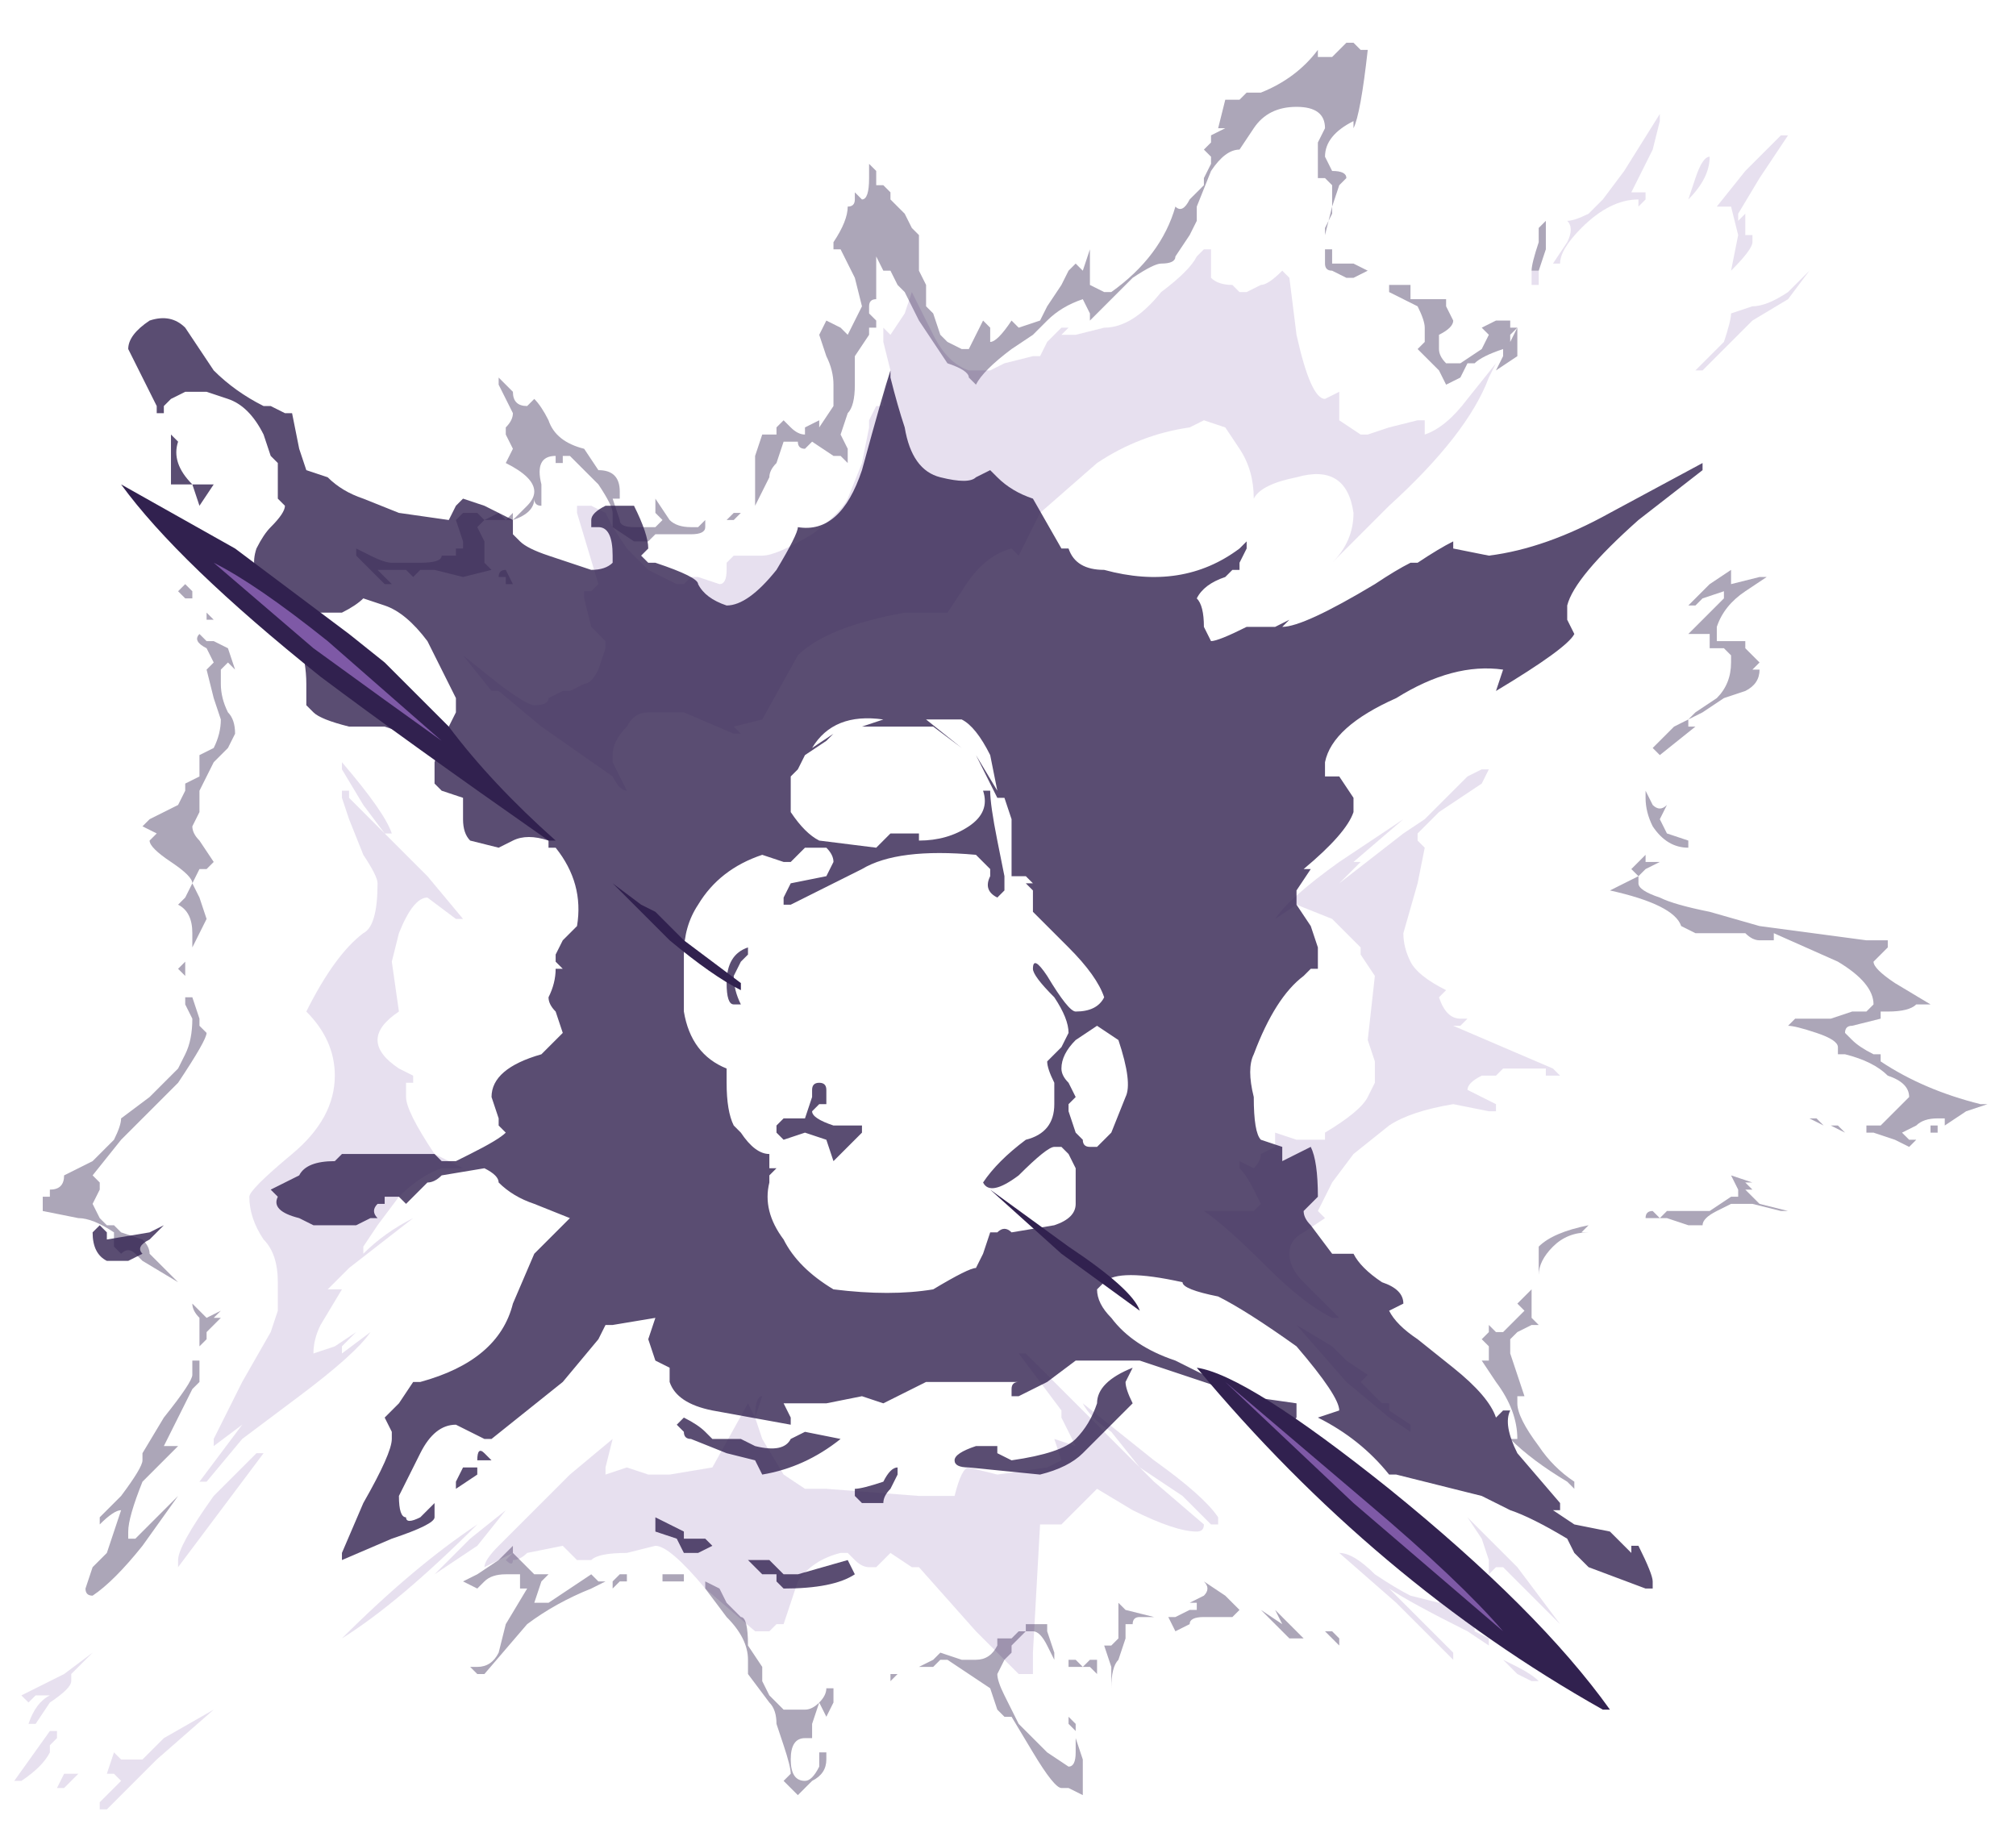 <?xml version="1.0" encoding="UTF-8" standalone="no"?>
<svg xmlns:ffdec="https://www.free-decompiler.com/flash" xmlns:xlink="http://www.w3.org/1999/xlink" ffdec:objectType="frame" height="90.65px" width="99.05px" xmlns="http://www.w3.org/2000/svg">
  <g transform="matrix(1.0, 0.0, 0.0, 1.0, 42.35, 53.55)">
    <use ffdec:characterId="174" height="12.4" transform="matrix(7.0, 0.0, 0.0, 7.0, -41.65, -51.45)" width="13.85" xlink:href="#shape0"/>
  </g>
  <defs>
    <g id="shape0" transform="matrix(1.0, 0.0, 0.0, 1.0, 5.95, 7.35)">
      <path d="M5.6 -6.8 L5.55 -6.6 5.4 -6.3 5.5 -6.3 5.5 -6.25 5.45 -6.2 5.45 -6.25 Q5.25 -6.25 5.05 -6.05 4.9 -5.9 4.9 -5.8 L4.85 -5.8 4.95 -5.95 Q5.0 -6.05 4.95 -6.1 5.0 -6.1 5.1 -6.15 L5.2 -6.25 5.35 -6.45 5.6 -6.85 5.6 -6.8 M4.75 -5.75 L4.75 -5.65 4.7 -5.65 4.7 -5.75 4.75 -5.75 M3.05 -5.3 Q3.15 -4.85 3.25 -4.85 L3.35 -4.9 3.35 -4.7 3.5 -4.6 3.55 -4.6 3.7 -4.65 3.9 -4.7 3.95 -4.7 3.95 -4.6 Q4.1 -4.65 4.25 -4.85 L4.45 -5.1 4.4 -5.0 Q4.25 -4.6 3.7 -4.1 L3.3 -3.7 Q3.45 -3.85 3.45 -4.05 3.4 -4.4 3.05 -4.3 2.8 -4.25 2.75 -4.15 2.75 -4.35 2.65 -4.5 L2.55 -4.65 2.4 -4.7 2.3 -4.65 Q1.95 -4.6 1.65 -4.4 L1.25 -4.05 1.1 -3.75 1.05 -3.8 Q0.85 -3.75 0.7 -3.5 L0.6 -3.35 0.3 -3.35 Q-0.25 -3.25 -0.45 -3.05 L-0.7 -2.6 -0.9 -2.55 -0.85 -2.5 -0.9 -2.5 -1.25 -2.65 -1.5 -2.65 Q-1.6 -2.65 -1.65 -2.55 -1.75 -2.45 -1.75 -2.35 L-1.75 -2.3 -1.65 -2.1 Q-1.7 -2.1 -1.75 -2.2 L-2.25 -2.55 -2.55 -2.8 -2.6 -2.8 -2.8 -3.05 -2.55 -2.85 Q-2.35 -2.7 -2.3 -2.7 -2.2 -2.7 -2.2 -2.75 L-2.1 -2.8 -2.05 -2.8 -1.95 -2.85 Q-1.9 -2.85 -1.85 -2.95 L-1.8 -3.1 -1.8 -3.15 -1.9 -3.25 -1.95 -3.45 -1.95 -3.5 -1.9 -3.5 -1.85 -3.55 -2.0 -4.05 -2.0 -4.1 -1.9 -4.1 -1.8 -4.05 -1.75 -3.95 -1.65 -3.8 -1.5 -3.65 -1.3 -3.55 -1.25 -3.55 -1.2 -3.6 -1.15 -3.6 -1.0 -3.55 Q-0.95 -3.55 -0.95 -3.65 L-0.95 -3.7 -0.9 -3.75 -0.7 -3.75 Q-0.6 -3.75 -0.35 -3.9 -0.15 -4.05 -0.1 -4.15 L0.0 -4.4 0.05 -4.65 0.05 -4.7 0.1 -4.8 0.15 -4.8 0.15 -4.85 0.2 -5.05 0.15 -5.25 0.15 -5.35 0.2 -5.3 0.3 -5.45 0.35 -5.6 0.5 -5.3 Q0.6 -5.1 0.75 -5.05 L0.9 -5.05 1.0 -5.1 1.2 -5.15 1.25 -5.15 1.3 -5.25 1.4 -5.35 1.45 -5.35 1.4 -5.3 1.5 -5.3 1.7 -5.35 Q1.9 -5.35 2.1 -5.6 2.3 -5.75 2.35 -5.85 L2.4 -5.9 2.45 -5.9 2.45 -5.8 Q2.45 -5.75 2.45 -5.7 2.5 -5.65 2.6 -5.65 L2.65 -5.6 2.7 -5.6 2.8 -5.65 Q2.85 -5.65 2.95 -5.75 L3.0 -5.7 3.05 -5.3 M4.4 -2.25 L4.35 -2.15 4.05 -1.95 3.9 -1.8 3.9 -1.75 3.95 -1.7 3.9 -1.45 3.8 -1.1 Q3.8 -1.0 3.85 -0.9 3.9 -0.8 4.1 -0.7 L4.05 -0.65 Q4.1 -0.5 4.2 -0.5 L4.25 -0.5 4.2 -0.45 4.15 -0.45 4.85 -0.15 4.9 -0.1 4.8 -0.1 4.8 -0.15 4.5 -0.15 4.45 -0.1 4.35 -0.1 Q4.25 -0.05 4.25 0.0 L4.45 0.1 4.45 0.15 4.4 0.15 4.15 0.1 Q3.85 0.15 3.7 0.25 L3.45 0.45 3.3 0.65 3.2 0.85 3.25 0.9 3.1 1.0 Q3.0 1.05 3.0 1.15 3.0 1.25 3.1 1.35 L3.35 1.6 3.3 1.6 Q3.1 1.5 2.85 1.25 2.55 0.95 2.4 0.85 L2.75 0.85 2.8 0.8 2.75 0.7 Q2.7 0.6 2.65 0.55 L2.65 0.5 2.75 0.55 Q2.8 0.5 2.8 0.45 L2.9 0.4 2.9 0.3 3.05 0.35 3.25 0.35 3.25 0.3 Q3.5 0.15 3.55 0.05 L3.6 -0.05 3.6 -0.2 3.55 -0.35 3.6 -0.8 3.5 -0.95 3.5 -1.0 3.3 -1.2 3.05 -1.3 2.9 -1.2 Q3.0 -1.35 3.35 -1.6 L3.8 -1.9 3.45 -1.6 3.5 -1.6 3.35 -1.45 3.8 -1.8 3.95 -1.9 4.25 -2.2 4.35 -2.25 4.4 -2.25 M5.95 -6.55 Q5.95 -6.4 5.8 -6.25 L5.85 -6.4 Q5.9 -6.55 5.95 -6.55 M6.5 -6.7 L6.3 -6.4 6.15 -6.15 6.15 -6.1 6.2 -6.15 6.2 -6.0 6.25 -6.0 6.25 -5.95 Q6.25 -5.9 6.1 -5.75 L6.1 -5.75 6.15 -6.0 6.1 -6.2 6.0 -6.2 6.2 -6.45 6.45 -6.7 6.5 -6.7 M6.25 -5.5 Q6.35 -5.5 6.5 -5.6 L6.65 -5.75 6.5 -5.55 6.25 -5.4 5.9 -5.05 5.85 -5.05 6.05 -5.25 Q6.1 -5.4 6.1 -5.45 L6.25 -5.5 M3.7 2.2 L3.7 2.25 3.85 2.35 3.85 2.4 3.7 2.3 3.4 2.05 3.05 1.65 3.3 1.8 3.4 1.9 3.55 2.0 3.5 2.05 3.65 2.2 3.7 2.2 M3.6 3.4 Q3.75 3.5 3.85 3.55 L4.05 3.6 4.05 3.55 4.2 3.6 4.3 3.75 4.3 3.8 4.4 3.85 4.4 3.9 4.25 3.8 Q3.85 3.6 3.7 3.5 L4.15 3.95 4.15 4.0 3.75 3.6 3.35 3.25 Q3.45 3.25 3.6 3.4 M4.35 3.15 L4.25 3.0 4.6 3.35 4.9 3.75 4.5 3.35 4.45 3.35 4.4 3.4 4.4 3.3 4.35 3.15 M1.4 2.6 L1.35 2.45 1.5 2.5 1.4 2.3 1.4 2.25 1.1 1.85 1.15 1.85 Q1.4 2.1 1.65 2.35 L2.05 2.75 2.4 3.05 Q2.4 3.1 2.35 3.1 2.2 3.1 1.9 2.95 L1.65 2.8 1.4 3.05 1.25 3.05 1.2 3.95 1.2 4.1 1.1 4.1 0.8 3.8 0.4 3.35 0.35 3.35 0.2 3.25 0.1 3.35 0.05 3.35 Q0.0 3.35 -0.05 3.3 L-0.1 3.25 -0.15 3.25 Q-0.35 3.3 -0.45 3.45 L-0.55 3.75 -0.6 3.75 -0.65 3.8 -0.75 3.8 -1.1 3.5 Q-1.35 3.2 -1.45 3.2 L-1.65 3.25 Q-1.85 3.25 -1.9 3.3 L-2.0 3.3 -2.1 3.2 -2.35 3.25 Q-2.4 3.3 -2.45 3.3 -2.45 3.35 -2.5 3.3 L-2.45 3.25 -2.65 3.35 Q-2.65 3.3 -2.55 3.2 L-2.05 2.7 -1.75 2.45 -1.8 2.65 -1.8 2.7 -1.65 2.65 -1.5 2.7 -1.35 2.7 -1.05 2.65 -0.8 2.2 -0.75 2.3 Q-0.75 2.15 -0.7 2.15 L-0.75 2.3 -0.7 2.45 -0.55 2.7 -0.4 2.8 -0.25 2.8 0.4 2.85 0.65 2.85 Q0.7 2.65 0.75 2.65 L0.95 2.7 1.3 2.65 1.4 2.6 M1.55 2.2 L2.05 2.6 Q2.4 2.85 2.5 3.0 L2.5 3.05 2.45 3.05 2.25 2.85 1.95 2.65 1.75 2.4 Q1.6 2.3 1.55 2.2 M4.45 3.55 L4.45 3.6 4.4 3.6 4.45 3.55 M4.5 4.0 L4.6 4.05 Q4.7 4.1 4.75 4.15 L4.7 4.15 4.6 4.1 4.5 4.0 M-3.65 -2.1 L-3.6 -2.1 -3.6 -2.05 -3.35 -1.8 -3.5 -2.0 -3.65 -2.25 -3.65 -2.3 Q-3.35 -1.95 -3.3 -1.8 L-3.35 -1.8 -3.05 -1.5 -2.8 -1.2 -2.85 -1.2 -3.05 -1.35 Q-3.15 -1.35 -3.25 -1.1 L-3.3 -0.9 -3.25 -0.55 Q-3.4 -0.45 -3.4 -0.35 -3.4 -0.25 -3.25 -0.15 L-3.15 -0.1 -3.15 -0.05 -3.2 -0.05 -3.2 0.05 Q-3.2 0.15 -3.0 0.45 L-2.8 0.55 -2.95 0.55 Q-3.1 0.6 -3.25 0.75 L-3.4 0.95 -3.5 1.1 -3.5 1.15 Q-3.35 1.0 -3.15 0.9 L-3.6 1.25 -3.75 1.4 -3.65 1.4 -3.8 1.65 Q-3.85 1.75 -3.85 1.85 L-3.7 1.8 -3.55 1.7 -3.65 1.8 -3.65 1.85 -3.45 1.7 Q-3.55 1.85 -3.95 2.15 L-4.35 2.45 -4.6 2.75 -4.65 2.75 -4.35 2.35 -4.55 2.5 -4.55 2.45 -4.35 2.05 -4.15 1.7 -4.1 1.55 -4.1 1.35 Q-4.1 1.15 -4.2 1.05 -4.3 0.9 -4.3 0.75 -4.3 0.7 -4.0 0.45 -3.7 0.2 -3.7 -0.1 -3.7 -0.35 -3.9 -0.55 -3.7 -0.95 -3.5 -1.1 -3.4 -1.15 -3.4 -1.45 -3.4 -1.5 -3.5 -1.65 L-3.6 -1.9 -3.65 -2.05 -3.65 -2.1 M-2.5 2.95 L-2.7 3.2 -3.0 3.4 -2.75 3.15 -2.5 2.95 M-4.55 2.85 L-4.25 2.55 -4.2 2.55 -4.8 3.35 -4.8 3.3 Q-4.8 3.2 -4.55 2.85 M-5.55 4.1 L-5.55 4.15 Q-5.55 4.2 -5.7 4.3 L-5.8 4.45 -5.85 4.45 Q-5.8 4.3 -5.7 4.25 L-5.8 4.25 -5.85 4.3 -5.9 4.25 -5.6 4.1 -5.4 3.95 -5.55 4.1 M-5.2 4.7 L-5.05 4.7 -4.9 4.55 -4.55 4.35 -4.95 4.7 -5.3 5.05 -5.35 5.05 -5.35 5.0 -5.2 4.85 -5.25 4.8 -5.3 4.8 -5.25 4.65 -5.2 4.7 M-5.7 4.6 L-5.7 4.6 -5.7 4.65 Q-5.75 4.75 -5.9 4.85 L-5.95 4.85 -5.7 4.5 -5.65 4.5 -5.65 4.55 -5.7 4.6 M-5.5 4.8 L-5.6 4.9 -5.65 4.9 -5.6 4.8 -5.5 4.8 M-2.7 3.05 Q-3.25 3.6 -3.65 3.85 -3.15 3.35 -2.7 3.05" fill="#d0c1e0" fill-opacity="0.502" fill-rule="evenodd" stroke="none"/>
      <path d="M3.25 -7.25 L3.3 -7.25 3.4 -7.35 3.45 -7.35 3.5 -7.3 3.55 -7.3 Q3.5 -6.85 3.45 -6.75 L3.45 -6.8 Q3.25 -6.7 3.25 -6.55 L3.3 -6.45 Q3.4 -6.45 3.4 -6.4 L3.35 -6.35 3.3 -6.2 3.3 -6.15 3.25 -6.05 3.25 -6.0 3.3 -6.2 3.3 -6.35 3.25 -6.4 3.2 -6.4 3.2 -6.65 3.25 -6.75 Q3.25 -6.9 3.05 -6.9 2.85 -6.9 2.75 -6.75 L2.65 -6.6 Q2.55 -6.6 2.45 -6.45 L2.35 -6.2 2.35 -6.1 2.3 -6.0 2.2 -5.85 Q2.2 -5.8 2.1 -5.8 2.05 -5.8 1.9 -5.7 L1.6 -5.4 1.6 -5.45 1.55 -5.55 Q1.4 -5.5 1.3 -5.4 L1.2 -5.3 1.05 -5.2 Q0.85 -5.05 0.8 -4.95 L0.75 -5.0 Q0.75 -5.05 0.6 -5.1 L0.4 -5.4 0.3 -5.6 0.25 -5.65 0.2 -5.75 0.15 -5.75 0.1 -5.85 0.1 -5.55 Q0.05 -5.55 0.05 -5.5 L0.05 -5.45 0.1 -5.4 0.1 -5.35 0.05 -5.35 0.05 -5.3 -0.05 -5.15 -0.05 -4.95 Q-0.05 -4.8 -0.1 -4.75 L-0.15 -4.6 -0.1 -4.5 -0.1 -4.4 -0.15 -4.45 -0.2 -4.45 -0.35 -4.55 -0.4 -4.5 Q-0.45 -4.5 -0.45 -4.55 L-0.55 -4.55 -0.6 -4.4 Q-0.65 -4.35 -0.65 -4.3 L-0.75 -4.1 -0.75 -4.45 -0.7 -4.6 -0.6 -4.6 -0.6 -4.65 -0.55 -4.7 -0.5 -4.65 Q-0.45 -4.6 -0.4 -4.6 L-0.4 -4.65 -0.3 -4.7 -0.3 -4.65 -0.2 -4.8 -0.2 -4.95 Q-0.2 -5.05 -0.25 -5.15 L-0.3 -5.3 -0.25 -5.4 -0.15 -5.35 -0.1 -5.3 0.0 -5.5 -0.05 -5.7 -0.15 -5.9 -0.2 -5.9 -0.2 -5.95 Q-0.1 -6.1 -0.1 -6.2 -0.05 -6.2 -0.05 -6.25 L-0.05 -6.3 0.0 -6.25 Q0.05 -6.25 0.05 -6.4 L0.05 -6.5 0.1 -6.45 Q0.1 -6.4 0.1 -6.35 L0.15 -6.35 0.2 -6.3 0.2 -6.25 0.3 -6.15 0.35 -6.05 0.4 -6.0 0.4 -5.75 0.45 -5.65 0.45 -5.5 0.5 -5.45 0.55 -5.3 0.6 -5.25 0.7 -5.2 0.75 -5.2 0.85 -5.4 0.9 -5.35 0.9 -5.25 Q0.95 -5.25 1.05 -5.4 L1.1 -5.35 1.25 -5.4 1.3 -5.5 1.4 -5.65 1.45 -5.75 1.5 -5.8 1.55 -5.75 1.6 -5.9 1.6 -5.65 1.7 -5.6 1.75 -5.6 Q2.1 -5.85 2.2 -6.2 2.25 -6.15 2.3 -6.25 L2.4 -6.35 2.4 -6.4 2.45 -6.5 2.45 -6.55 2.4 -6.6 2.45 -6.65 2.45 -6.7 2.55 -6.75 2.5 -6.75 2.55 -6.95 2.65 -6.95 2.7 -7.0 2.8 -7.0 Q3.05 -7.1 3.2 -7.3 L3.2 -7.25 3.25 -7.25 M4.8 -6.1 L4.8 -5.9 4.75 -5.75 4.7 -5.75 Q4.7 -5.8 4.75 -5.95 L4.75 -6.05 4.8 -6.1 M4.6 -5.35 L4.55 -5.3 4.55 -5.25 4.6 -5.35 4.6 -5.15 4.45 -5.05 4.5 -5.15 4.5 -5.2 Q4.35 -5.15 4.3 -5.1 L4.25 -5.1 4.2 -5.0 4.1 -4.95 4.05 -5.05 3.9 -5.2 3.95 -5.25 3.95 -5.35 Q3.95 -5.4 3.9 -5.5 L3.7 -5.6 3.7 -5.65 3.85 -5.65 3.85 -5.55 4.1 -5.55 4.1 -5.5 4.15 -5.4 Q4.15 -5.35 4.05 -5.3 L4.05 -5.2 Q4.05 -5.15 4.1 -5.1 L4.2 -5.1 4.35 -5.2 4.4 -5.3 4.35 -5.35 4.45 -5.4 4.55 -5.4 4.55 -5.35 4.6 -5.35 M3.3 -5.85 L3.3 -5.8 3.45 -5.8 3.55 -5.75 3.45 -5.7 3.4 -5.7 3.3 -5.75 Q3.25 -5.75 3.25 -5.8 L3.25 -5.9 3.3 -5.9 3.3 -5.85 M5.55 -2.4 L5.7 -2.55 5.8 -2.6 5.85 -2.65 6.0 -2.75 Q6.1 -2.85 6.1 -3.0 L6.1 -3.05 6.05 -3.1 5.95 -3.1 5.95 -3.2 5.8 -3.2 6.05 -3.45 6.05 -3.5 5.9 -3.45 5.85 -3.4 5.8 -3.4 5.95 -3.55 6.1 -3.65 6.1 -3.55 6.3 -3.6 6.35 -3.6 6.2 -3.5 Q6.05 -3.4 6.0 -3.25 L6.0 -3.15 6.2 -3.15 6.2 -3.1 6.3 -3.0 6.25 -2.95 6.3 -2.95 Q6.3 -2.85 6.2 -2.8 L6.05 -2.75 5.9 -2.65 5.8 -2.6 5.8 -2.55 5.85 -2.55 5.6 -2.35 5.55 -2.4 M5.65 -1.8 L5.8 -1.75 5.8 -1.7 Q5.65 -1.7 5.55 -1.85 5.5 -1.95 5.5 -2.05 L5.5 -2.1 5.55 -2.0 Q5.6 -1.95 5.65 -2.0 L5.6 -1.9 5.65 -1.8 M5.6 -1.6 L5.5 -1.55 5.45 -1.5 5.45 -1.45 Q5.45 -1.4 5.6 -1.35 5.7 -1.3 5.95 -1.25 L6.3 -1.15 7.05 -1.05 7.2 -1.05 7.2 -1.0 7.1 -0.9 Q7.1 -0.85 7.25 -0.75 L7.5 -0.6 7.4 -0.6 Q7.35 -0.55 7.2 -0.55 L7.15 -0.55 7.15 -0.5 6.95 -0.45 Q6.9 -0.45 6.9 -0.4 L6.95 -0.35 Q7.0 -0.3 7.1 -0.25 L7.15 -0.25 7.15 -0.2 Q7.45 0.0 7.85 0.1 L7.9 0.1 7.75 0.15 7.6 0.25 7.6 0.2 7.55 0.2 Q7.45 0.2 7.4 0.25 L7.3 0.3 7.35 0.35 7.4 0.35 7.35 0.4 7.25 0.35 7.1 0.3 7.05 0.3 7.05 0.25 7.15 0.25 7.35 0.05 Q7.35 -0.05 7.2 -0.1 7.1 -0.2 6.9 -0.25 L6.85 -0.25 6.85 -0.3 Q6.85 -0.35 6.7 -0.4 6.55 -0.45 6.5 -0.45 L6.55 -0.5 6.8 -0.5 6.95 -0.55 7.05 -0.55 7.1 -0.6 Q7.1 -0.75 6.85 -0.9 L6.4 -1.1 6.4 -1.05 6.3 -1.05 Q6.25 -1.05 6.2 -1.1 L5.85 -1.1 5.75 -1.15 Q5.7 -1.3 5.25 -1.4 L5.45 -1.5 5.4 -1.55 5.5 -1.65 5.5 -1.6 5.6 -1.6 M7.55 0.3 L7.5 0.3 7.5 0.25 7.55 0.25 7.55 0.3 M6.85 0.25 L6.85 0.25 6.9 0.3 6.8 0.25 6.85 0.25 M6.65 0.2 L6.7 0.2 6.75 0.25 6.65 0.2 M6.1 0.75 L6.15 0.75 6.15 0.7 6.1 0.6 6.25 0.65 6.2 0.65 6.25 0.7 6.2 0.7 6.3 0.8 6.5 0.85 6.45 0.85 6.25 0.8 6.1 0.8 6.0 0.85 Q5.9 0.9 5.9 0.95 L5.8 0.95 5.65 0.9 5.6 0.9 5.65 0.85 5.95 0.85 6.1 0.75 M4.75 1.3 L4.75 1.1 Q4.85 1.0 5.1 0.95 L5.05 1.0 5.1 1.0 Q4.95 1.0 4.85 1.1 4.75 1.2 4.75 1.3 M4.7 1.5 L4.7 1.6 4.75 1.65 4.7 1.65 4.6 1.7 4.55 1.75 4.55 1.85 4.65 2.15 4.6 2.15 4.6 2.2 Q4.6 2.3 4.75 2.5 4.85 2.65 5.0 2.75 L5.0 2.8 4.95 2.75 Q4.7 2.6 4.55 2.45 L4.6 2.45 Q4.6 2.25 4.45 2.05 L4.35 1.9 4.4 1.9 4.4 1.8 4.35 1.75 4.4 1.7 4.4 1.65 4.45 1.7 4.5 1.7 4.65 1.55 4.6 1.5 4.7 1.4 4.7 1.5 M5.5 0.9 Q5.5 0.85 5.55 0.85 L5.6 0.9 5.5 0.9 M2.6 3.7 L2.4 3.7 Q2.3 3.7 2.3 3.75 L2.2 3.8 2.15 3.7 1.95 3.7 Q1.9 3.7 1.9 3.75 L1.85 3.75 1.85 3.85 1.8 4.0 Q1.75 4.05 1.75 4.2 1.75 4.15 1.75 4.05 L1.7 3.9 1.75 3.9 1.8 3.85 1.8 3.6 1.85 3.65 2.05 3.7 2.2 3.7 2.3 3.65 2.35 3.65 2.35 3.6 2.3 3.6 2.4 3.55 Q2.45 3.5 2.4 3.45 L2.55 3.55 2.65 3.65 2.6 3.7 M2.8 3.65 L2.95 3.75 2.9 3.65 3.1 3.85 3.0 3.85 2.8 3.65 M1.65 4.0 L1.65 4.1 1.6 4.05 1.45 4.05 1.45 4.0 1.5 4.0 1.55 4.05 1.6 4.0 1.65 4.0 M1.55 4.95 L1.45 4.9 1.4 4.9 Q1.35 4.9 1.2 4.65 L1.05 4.4 1.0 4.4 0.95 4.35 0.9 4.2 0.6 4.0 0.55 4.0 0.5 4.05 0.35 4.05 Q0.35 4.1 0.35 4.05 L0.4 4.05 0.5 4.0 0.55 3.95 0.7 4.0 0.75 4.0 0.8 4.0 Q0.9 4.0 0.95 3.9 L0.95 3.85 1.05 3.85 1.1 3.8 1.15 3.8 1.15 3.75 1.3 3.75 1.3 3.8 1.35 3.95 1.35 4.0 1.3 3.9 Q1.25 3.8 1.2 3.8 L1.15 3.8 1.05 3.9 1.05 3.95 1.0 4.0 0.95 4.1 Q0.95 4.15 1.0 4.25 L1.1 4.45 1.3 4.65 1.45 4.75 Q1.5 4.75 1.5 4.65 L1.5 4.5 1.45 4.45 1.45 4.4 1.5 4.45 1.5 4.55 1.55 4.7 1.55 4.95 M0.25 4.1 L0.2 4.15 0.2 4.1 0.25 4.1 M3.35 3.9 L3.25 3.8 3.3 3.8 3.35 3.85 3.35 3.9 M3.15 3.7 L3.15 3.7 M-2.1 -4.45 L-2.1 -4.4 -2.15 -4.4 -2.15 -4.45 Q-2.3 -4.45 -2.25 -4.25 -2.25 -4.15 -2.25 -4.1 -2.3 -4.1 -2.3 -4.15 -2.3 -4.05 -2.45 -4.0 L-2.5 -4.0 -2.45 -4.05 -2.45 -4.0 -2.35 -4.1 Q-2.3 -4.15 -2.3 -4.2 -2.3 -4.3 -2.5 -4.4 L-2.45 -4.5 -2.5 -4.6 -2.5 -4.65 Q-2.45 -4.7 -2.45 -4.75 L-2.55 -4.95 -2.55 -5.0 -2.45 -4.9 Q-2.45 -4.8 -2.35 -4.8 L-2.3 -4.85 Q-2.25 -4.8 -2.2 -4.7 -2.15 -4.55 -1.95 -4.5 L-1.85 -4.35 Q-1.7 -4.35 -1.7 -4.2 L-1.7 -4.15 -1.75 -4.15 -1.7 -4.0 Q-1.7 -3.95 -1.6 -3.95 L-1.45 -3.95 -1.4 -4.0 -1.45 -4.05 -1.45 -4.15 -1.35 -4.0 Q-1.3 -3.95 -1.2 -3.95 L-1.15 -3.95 -1.1 -4.0 -1.1 -3.95 Q-1.1 -3.9 -1.2 -3.9 L-1.45 -3.9 -1.5 -3.85 -1.6 -3.85 -1.75 -3.95 -1.75 -4.05 Q-1.75 -4.1 -1.85 -4.25 L-2.05 -4.45 -2.1 -4.45 M-2.5 -4.0 L-2.65 -4.0 -2.7 -3.95 -2.65 -3.85 -2.65 -3.7 -2.6 -3.65 -2.8 -3.6 -3.0 -3.65 -3.1 -3.65 -3.15 -3.6 -3.2 -3.65 -3.4 -3.65 -3.3 -3.55 -3.35 -3.55 -3.55 -3.75 -3.55 -3.8 -3.45 -3.75 Q-3.35 -3.7 -3.3 -3.7 L-3.1 -3.7 Q-2.95 -3.7 -2.95 -3.75 L-2.85 -3.75 -2.85 -3.8 -2.8 -3.8 -2.8 -3.85 -2.85 -4.0 -2.8 -4.05 -2.7 -4.05 -2.65 -4.0 -2.55 -4.05 -2.5 -4.0 M-2.45 -3.55 L-2.5 -3.55 -2.5 -3.6 -2.55 -3.6 Q-2.55 -3.65 -2.5 -3.65 L-2.45 -3.55 M-0.95 -4.0 L-0.9 -4.05 -0.85 -4.05 -0.9 -4.0 -0.95 -4.0 M-4.6 -3.3 L-4.6 -3.35 -4.55 -3.3 -4.6 -3.3 M-4.6 -3.15 L-4.55 -3.15 -4.45 -3.1 -4.4 -2.95 -4.45 -3.0 -4.5 -2.95 -4.5 -2.85 Q-4.5 -2.75 -4.45 -2.65 -4.4 -2.6 -4.4 -2.5 L-4.45 -2.4 -4.55 -2.3 -4.65 -2.1 -4.65 -1.95 -4.7 -1.85 Q-4.7 -1.8 -4.65 -1.75 L-4.55 -1.6 -4.6 -1.55 -4.65 -1.55 -4.7 -1.45 -4.65 -1.35 -4.6 -1.2 -4.7 -1.0 -4.7 -1.1 Q-4.7 -1.25 -4.8 -1.3 L-4.75 -1.35 -4.7 -1.45 Q-4.7 -1.5 -4.85 -1.6 -5.0 -1.7 -5.0 -1.75 L-4.95 -1.8 -5.05 -1.85 -5.0 -1.9 -4.8 -2.0 -4.75 -2.1 -4.75 -2.15 -4.65 -2.2 -4.65 -2.35 -4.55 -2.4 Q-4.5 -2.5 -4.5 -2.6 L-4.55 -2.75 -4.6 -2.95 -4.55 -3.0 -4.6 -3.1 Q-4.7 -3.15 -4.65 -3.2 L-4.6 -3.15 M-4.75 -3.45 L-4.8 -3.5 -4.75 -3.55 -4.7 -3.5 -4.7 -3.45 -4.75 -3.45 M-4.75 -0.95 L-4.75 -0.8 -4.8 -0.85 -4.75 -0.9 -4.75 -0.95 M-4.65 -0.45 L-4.6 -0.4 Q-4.6 -0.35 -4.8 -0.05 L-5.2 0.35 -5.4 0.6 -5.35 0.65 -5.35 0.7 -5.4 0.8 -5.35 0.9 -5.3 0.95 -5.25 0.95 -5.2 1.0 -5.05 1.05 Q-5.0 1.1 -5.0 1.15 L-4.8 1.35 -5.05 1.2 -5.1 1.15 Q-5.15 1.1 -5.2 1.15 L-5.25 1.1 -5.25 1.0 Q-5.4 0.9 -5.5 0.9 L-5.75 0.85 -5.75 0.75 -5.7 0.75 -5.7 0.7 Q-5.6 0.7 -5.6 0.6 L-5.4 0.5 -5.25 0.35 Q-5.2 0.25 -5.2 0.2 L-5.0 0.05 -4.8 -0.15 -4.75 -0.25 Q-4.7 -0.35 -4.7 -0.5 L-4.75 -0.6 -4.75 -0.65 -4.7 -0.65 -4.65 -0.5 -4.65 -0.45 M-2.55 3.3 L-2.45 3.2 -2.45 3.25 -2.3 3.4 -2.2 3.4 -2.25 3.45 -2.3 3.6 -2.2 3.6 -1.9 3.4 -1.85 3.45 -1.75 3.45 -1.7 3.4 -1.65 3.4 -1.65 3.45 -1.7 3.45 -1.75 3.5 -1.75 3.45 -1.8 3.45 -1.9 3.5 Q-2.15 3.6 -2.35 3.75 L-2.65 4.1 -2.7 4.1 -2.75 4.05 -2.7 4.05 Q-2.6 4.05 -2.55 3.95 L-2.5 3.75 -2.35 3.5 -2.4 3.5 -2.4 3.4 -2.5 3.4 Q-2.6 3.4 -2.65 3.45 L-2.7 3.5 -2.8 3.45 -2.7 3.4 -2.55 3.3 M-1.25 3.4 L-1.25 3.45 -1.4 3.45 -1.4 3.4 -1.25 3.4 M-1.1 3.45 L-1.0 3.5 -0.95 3.6 -0.85 3.7 Q-0.8 3.7 -0.8 3.9 L-0.7 4.05 -0.7 4.15 -0.65 4.25 -0.55 4.35 -0.4 4.35 Q-0.35 4.35 -0.3 4.3 -0.25 4.25 -0.25 4.2 L-0.2 4.2 -0.2 4.3 -0.25 4.4 -0.3 4.3 -0.35 4.45 -0.35 4.55 -0.4 4.55 Q-0.5 4.55 -0.5 4.7 -0.5 4.85 -0.4 4.85 -0.35 4.85 -0.3 4.75 L-0.3 4.65 -0.25 4.65 -0.25 4.7 Q-0.25 4.8 -0.35 4.85 L-0.45 4.95 -0.55 4.85 -0.5 4.8 Q-0.5 4.75 -0.55 4.6 L-0.6 4.45 Q-0.6 4.35 -0.65 4.3 L-0.8 4.1 -0.8 4.0 Q-0.8 3.85 -0.95 3.7 L-1.1 3.5 -1.1 3.45 M-4.7 1.5 L-4.6 1.6 -4.5 1.55 -4.55 1.6 -4.5 1.6 -4.6 1.7 -4.6 1.75 -4.65 1.8 -4.65 1.6 Q-4.7 1.55 -4.7 1.5 M-4.65 1.9 L-4.65 2.05 -4.7 2.1 -4.9 2.5 -4.8 2.5 -5.05 2.75 Q-5.15 3.0 -5.15 3.1 L-5.15 3.15 -5.1 3.15 -4.8 2.85 -5.05 3.2 Q-5.25 3.45 -5.4 3.55 -5.45 3.55 -5.45 3.5 L-5.4 3.35 -5.3 3.25 -5.2 2.95 Q-5.25 2.95 -5.35 3.05 L-5.35 3.0 -5.2 2.85 Q-5.05 2.65 -5.05 2.6 L-5.05 2.55 -4.9 2.3 Q-4.7 2.05 -4.7 2.0 L-4.7 1.9 -4.65 1.9" fill="#31214f" fill-opacity="0.4" fill-rule="evenodd" stroke="none"/>
      <path d="M5.25 -4.05 L5.9 -4.4 5.9 -4.35 5.45 -4.0 Q5.0 -3.6 4.95 -3.4 L4.95 -3.3 5.0 -3.2 Q4.95 -3.1 4.45 -2.8 L4.5 -2.95 Q4.15 -3.0 3.75 -2.75 3.3 -2.55 3.25 -2.3 L3.25 -2.2 3.35 -2.2 3.45 -2.05 3.45 -1.95 Q3.4 -1.8 3.1 -1.55 L3.15 -1.55 3.05 -1.4 3.05 -1.3 3.15 -1.15 3.2 -1.0 3.2 -0.85 3.15 -0.85 3.1 -0.8 Q2.9 -0.65 2.75 -0.25 2.7 -0.15 2.75 0.05 2.75 0.3 2.8 0.35 L2.95 0.4 2.95 0.5 3.15 0.4 Q3.2 0.5 3.2 0.75 L3.1 0.85 Q3.1 0.9 3.15 0.95 L3.3 1.15 3.45 1.15 Q3.5 1.25 3.65 1.35 3.8 1.4 3.8 1.5 L3.7 1.55 Q3.75 1.65 3.9 1.75 L4.15 1.95 Q4.4 2.15 4.45 2.3 L4.5 2.25 4.55 2.25 Q4.5 2.35 4.6 2.55 L4.9 2.9 4.9 2.95 4.85 2.95 5.0 3.05 5.25 3.1 5.4 3.25 5.4 3.2 5.45 3.2 Q5.55 3.4 5.55 3.45 L5.55 3.5 5.5 3.5 5.1 3.35 5.0 3.25 4.95 3.15 Q4.7 3.0 4.55 2.95 L4.35 2.85 3.75 2.7 3.7 2.7 Q3.5 2.45 3.2 2.3 L3.35 2.25 Q3.35 2.15 3.05 1.8 2.7 1.55 2.5 1.45 2.25 1.4 2.25 1.35 1.8 1.25 1.7 1.35 L1.65 1.4 Q1.65 1.5 1.75 1.6 1.9 1.8 2.2 1.9 L2.4 2.0 Q2.6 2.05 2.6 2.1 L2.55 2.1 1.95 1.9 1.5 1.9 1.3 2.05 1.1 2.15 1.05 2.15 1.05 2.1 Q1.05 2.05 1.1 2.05 L0.45 2.05 0.15 2.2 0.0 2.15 -0.25 2.2 -0.55 2.2 -0.5 2.3 -0.5 2.35 -1.05 2.25 Q-1.3 2.2 -1.35 2.05 L-1.35 1.95 -1.45 1.9 -1.5 1.75 -1.45 1.6 -1.75 1.65 -1.8 1.65 -1.85 1.75 -2.1 2.05 -2.6 2.45 -2.65 2.45 Q-2.75 2.4 -2.85 2.35 -3.0 2.35 -3.1 2.55 L-3.25 2.85 Q-3.25 3.0 -3.2 3.0 -3.2 3.05 -3.1 3.0 L-3.0 2.9 -3.0 3.0 Q-3.0 3.05 -3.3 3.15 L-3.65 3.3 -3.65 3.25 -3.5 2.9 Q-3.3 2.55 -3.3 2.45 L-3.3 2.4 -3.35 2.3 -3.25 2.2 -3.15 2.05 -3.1 2.05 Q-2.55 1.9 -2.45 1.5 L-2.3 1.15 -2.05 0.9 -2.3 0.8 Q-2.45 0.75 -2.55 0.65 -2.55 0.6 -2.65 0.55 L-2.95 0.6 Q-3.0 0.65 -3.05 0.65 L-3.2 0.8 -3.25 0.75 -3.35 0.75 -3.35 0.8 -3.4 0.8 Q-3.45 0.85 -3.4 0.9 L-3.45 0.9 -3.55 0.95 -3.85 0.95 -3.95 0.9 Q-4.15 0.85 -4.1 0.75 L-4.15 0.7 -3.95 0.6 Q-3.9 0.5 -3.7 0.5 L-3.65 0.45 -3.0 0.45 -2.95 0.5 -2.85 0.5 -2.75 0.45 Q-2.55 0.35 -2.5 0.3 L-2.55 0.25 -2.55 0.2 -2.6 0.05 Q-2.6 -0.15 -2.25 -0.25 -2.2 -0.3 -2.15 -0.35 L-2.1 -0.4 -2.15 -0.55 Q-2.2 -0.6 -2.2 -0.65 -2.15 -0.75 -2.15 -0.85 L-2.1 -0.85 -2.15 -0.9 -2.15 -0.95 -2.1 -1.05 -2.0 -1.15 Q-1.95 -1.45 -2.15 -1.7 L-2.2 -1.7 -2.2 -1.75 Q-2.35 -1.8 -2.45 -1.75 L-2.55 -1.7 -2.75 -1.75 Q-2.8 -1.8 -2.8 -1.9 L-2.8 -2.05 -2.95 -2.1 -3.0 -2.15 -3.0 -2.3 -2.95 -2.45 -2.85 -2.65 Q-2.85 -2.7 -2.85 -2.75 L-3.05 -3.15 Q-3.2 -3.35 -3.35 -3.4 L-3.5 -3.45 Q-3.55 -3.4 -3.65 -3.35 L-3.85 -3.35 -3.9 -3.3 Q-3.95 -3.3 -4.0 -3.35 L-4.05 -3.4 -4.1 -3.4 -4.1 -3.5 -4.15 -3.5 -4.2 -3.55 Q-4.3 -3.65 -4.25 -3.8 -4.2 -3.9 -4.15 -3.95 -4.05 -4.05 -4.05 -4.1 L-4.1 -4.15 -4.1 -4.4 -4.15 -4.45 -4.2 -4.6 Q-4.3 -4.8 -4.45 -4.85 L-4.6 -4.9 -4.75 -4.9 -4.85 -4.85 -4.9 -4.8 -4.9 -4.75 -4.95 -4.75 -4.95 -4.8 -5.15 -5.2 Q-5.15 -5.3 -5.0 -5.4 -4.85 -5.45 -4.75 -5.35 L-4.55 -5.05 Q-4.4 -4.9 -4.2 -4.8 L-4.15 -4.8 -4.05 -4.75 -4.0 -4.75 -3.95 -4.5 -3.9 -4.35 -3.75 -4.3 Q-3.65 -4.2 -3.5 -4.15 L-3.25 -4.05 -2.9 -4.0 -2.85 -4.1 -2.8 -4.15 -2.65 -4.1 -2.45 -4.0 -2.45 -3.9 -2.4 -3.85 Q-2.35 -3.8 -2.2 -3.75 L-1.9 -3.65 Q-1.8 -3.65 -1.75 -3.7 L-1.75 -3.75 Q-1.75 -3.95 -1.85 -3.95 L-1.9 -3.95 -1.9 -4.0 Q-1.9 -4.05 -1.8 -4.1 L-1.6 -4.1 Q-1.5 -3.9 -1.5 -3.8 L-1.55 -3.75 -1.5 -3.7 -1.45 -3.7 Q-1.15 -3.6 -1.15 -3.55 -1.1 -3.45 -0.95 -3.4 -0.8 -3.4 -0.6 -3.65 -0.45 -3.9 -0.45 -3.95 -0.15 -3.9 0.0 -4.35 0.15 -4.9 0.2 -5.05 L0.2 -5.0 Q0.25 -4.8 0.3 -4.65 0.35 -4.35 0.55 -4.3 0.75 -4.25 0.8 -4.3 L0.9 -4.35 0.95 -4.3 Q1.05 -4.2 1.2 -4.15 L1.4 -3.8 1.45 -3.8 Q1.5 -3.65 1.7 -3.65 2.25 -3.5 2.65 -3.8 L2.7 -3.85 2.7 -3.8 2.65 -3.7 2.65 -3.65 2.6 -3.65 2.55 -3.6 Q2.4 -3.55 2.35 -3.45 2.4 -3.4 2.4 -3.25 L2.45 -3.15 Q2.5 -3.15 2.7 -3.25 L2.9 -3.25 3.0 -3.3 2.95 -3.25 Q3.1 -3.25 3.6 -3.55 3.75 -3.65 3.85 -3.7 L3.9 -3.7 Q4.05 -3.8 4.15 -3.85 L4.15 -3.8 4.4 -3.75 Q4.8 -3.8 5.25 -4.05 M0.15 -2.6 Q-0.2 -2.65 -0.35 -2.4 L-0.2 -2.5 -0.25 -2.45 -0.4 -2.35 -0.45 -2.25 -0.5 -2.2 -0.5 -1.95 Q-0.4 -1.8 -0.3 -1.75 L0.1 -1.7 0.2 -1.8 0.4 -1.8 0.4 -1.75 Q0.6 -1.75 0.75 -1.85 0.9 -1.95 0.85 -2.1 L0.9 -2.1 Q0.9 -2.0 0.95 -1.75 L1.0 -1.5 1.0 -1.4 0.95 -1.35 Q0.85 -1.4 0.9 -1.5 L0.9 -1.55 0.8 -1.65 Q0.25 -1.7 0.0 -1.55 L-0.5 -1.3 -0.55 -1.3 -0.55 -1.35 -0.5 -1.45 -0.25 -1.5 -0.2 -1.6 Q-0.2 -1.65 -0.25 -1.7 L-0.4 -1.7 -0.5 -1.6 -0.55 -1.6 -0.7 -1.65 Q-1.0 -1.55 -1.15 -1.3 -1.25 -1.15 -1.25 -0.95 L-1.25 -0.55 Q-1.2 -0.25 -0.95 -0.15 L-0.95 -0.05 Q-0.95 0.15 -0.9 0.25 L-0.85 0.3 Q-0.75 0.45 -0.65 0.45 L-0.65 0.55 -0.6 0.55 -0.65 0.6 -0.65 0.65 Q-0.7 0.85 -0.55 1.05 -0.45 1.25 -0.2 1.4 0.2 1.45 0.5 1.4 0.75 1.25 0.8 1.25 L0.85 1.15 0.9 1.0 0.95 1.0 Q1.0 0.95 1.05 1.0 L1.35 0.95 Q1.5 0.9 1.5 0.8 L1.5 0.55 1.45 0.45 1.4 0.4 1.35 0.4 Q1.3 0.4 1.1 0.6 0.9 0.75 0.85 0.65 0.95 0.5 1.15 0.35 1.35 0.3 1.35 0.1 L1.35 -0.05 Q1.3 -0.15 1.3 -0.2 L1.4 -0.3 1.45 -0.4 Q1.45 -0.5 1.35 -0.65 1.2 -0.8 1.2 -0.85 1.2 -0.95 1.3 -0.8 1.45 -0.55 1.5 -0.55 1.65 -0.55 1.7 -0.65 1.65 -0.8 1.45 -1.0 L1.2 -1.25 1.2 -1.4 1.15 -1.45 1.2 -1.45 1.15 -1.5 1.05 -1.5 1.05 -1.9 1.0 -2.05 0.95 -2.05 0.8 -2.35 0.95 -2.1 0.9 -2.35 Q0.8 -2.55 0.7 -2.6 L0.45 -2.6 0.7 -2.4 0.5 -2.55 0.0 -2.55 0.15 -2.6 M1.45 -0.05 L1.5 0.05 1.45 0.1 1.45 0.15 1.5 0.3 1.55 0.35 Q1.55 0.4 1.6 0.4 L1.65 0.4 1.75 0.3 1.85 0.05 Q1.9 -0.05 1.8 -0.35 L1.65 -0.45 1.5 -0.35 Q1.4 -0.25 1.4 -0.15 1.4 -0.1 1.45 -0.05 M2.9 2.3 L2.8 2.3 2.8 2.2 2.65 2.2 2.7 2.15 3.05 2.2 3.05 2.3 3.0 2.35 Q2.95 2.3 2.9 2.3 M0.95 2.55 L1.05 2.6 Q1.4 2.55 1.5 2.45 1.6 2.35 1.65 2.2 1.65 2.05 1.9 1.95 L1.85 2.05 Q1.85 2.1 1.9 2.2 L1.55 2.55 Q1.45 2.65 1.25 2.7 L0.75 2.65 Q0.65 2.65 0.65 2.6 0.65 2.55 0.8 2.5 L0.95 2.5 0.95 2.55 M0.0 2.9 L-0.05 2.85 -0.05 2.8 Q0.0 2.8 0.15 2.75 0.2 2.65 0.25 2.65 L0.25 2.7 0.2 2.8 Q0.15 2.85 0.15 2.9 L0.0 2.9 M-4.8 -4.55 Q-4.85 -4.4 -4.7 -4.25 L-4.55 -4.25 -4.65 -4.1 -4.7 -4.25 -4.85 -4.25 -4.85 -4.6 -4.8 -4.55 M-3.3 -2.65 L-3.2 -2.55 -3.2 -2.5 -3.35 -2.55 -3.6 -2.55 Q-3.8 -2.6 -3.85 -2.65 L-3.9 -2.7 -3.9 -2.85 Q-3.9 -3.0 -3.95 -3.15 L-3.8 -2.95 Q-3.7 -2.8 -3.45 -2.7 L-3.3 -2.65 M-0.8 -0.95 L-0.85 -0.9 -0.9 -0.8 Q-0.9 -0.7 -0.85 -0.6 L-0.9 -0.6 Q-0.95 -0.6 -0.95 -0.75 -0.95 -0.95 -0.8 -1.0 L-0.8 -0.95 M-0.3 -0.05 Q-0.25 -0.05 -0.25 0.0 L-0.25 0.1 -0.3 0.1 -0.35 0.15 Q-0.35 0.2 -0.2 0.25 L0.0 0.25 0.0 0.3 -0.2 0.5 -0.25 0.35 -0.4 0.3 -0.55 0.35 -0.6 0.3 -0.6 0.25 -0.55 0.2 -0.4 0.2 -0.35 0.05 -0.35 0.0 Q-0.35 -0.05 -0.3 -0.05 M-2.7 2.65 L-2.7 2.7 -2.85 2.8 -2.85 2.75 -2.8 2.65 -2.7 2.65 M-2.6 2.6 L-2.7 2.6 Q-2.7 2.5 -2.65 2.55 L-2.6 2.6 M-0.15 2.45 Q-0.4 2.65 -0.7 2.7 L-0.75 2.6 -0.95 2.55 -1.2 2.45 Q-1.25 2.45 -1.25 2.4 L-1.3 2.35 -1.25 2.3 Q-1.15 2.35 -1.1 2.4 -1.05 2.45 -1.1 2.4 L-1.05 2.45 -0.85 2.45 -0.75 2.5 Q-0.55 2.55 -0.5 2.45 L-0.4 2.4 -0.15 2.45 M-1.45 3.0 L-1.25 3.1 -1.25 3.15 -1.1 3.15 -1.05 3.2 -1.15 3.25 -1.25 3.25 -1.3 3.15 -1.45 3.1 -1.45 3.0 M-0.8 3.3 L-0.65 3.3 -0.55 3.4 -0.45 3.4 -0.1 3.3 -0.05 3.4 Q-0.2 3.5 -0.55 3.5 L-0.6 3.45 -0.6 3.4 -0.7 3.4 Q-0.75 3.35 -0.8 3.3 M-5.35 0.95 L-5.3 1.0 -5.3 1.05 -5.0 1.0 -4.9 0.95 -5.0 1.05 Q-5.1 1.1 -5.05 1.15 L-5.15 1.2 -5.3 1.2 Q-5.4 1.15 -5.4 1.0 L-5.35 0.95" fill="#31214f" fill-opacity="0.8" fill-rule="evenodd" stroke="none"/>
      <path d="M5.25 4.35 L5.2 4.35 Q3.6 3.45 2.35 1.95 2.7 2.0 3.7 2.8 4.75 3.65 5.25 4.35 M1.95 1.55 L1.4 1.15 0.9 0.7 1.45 1.1 Q1.9 1.4 1.95 1.55 M-1.75 -1.45 L-1.55 -1.3 -1.45 -1.25 -1.25 -1.05 -0.85 -0.75 -0.85 -0.7 Q-1.05 -0.8 -1.35 -1.05 L-1.75 -1.45 M-5.2 -4.25 L-4.4 -3.8 -3.6 -3.2 -3.35 -3.0 -2.9 -2.55 Q-2.6 -2.15 -2.15 -1.75 L-2.2 -1.75 Q-3.2 -2.45 -3.8 -2.9 -4.8 -3.7 -5.2 -4.25" fill="#31214f" fill-rule="evenodd" stroke="none"/>
      <path d="M4.5 3.8 L3.45 2.9 2.55 2.05 3.55 2.9 Q4.2 3.45 4.5 3.8 M-3.85 -3.1 L-4.55 -3.7 Q-4.25 -3.55 -3.75 -3.15 L-2.95 -2.45 Q-3.3 -2.7 -3.85 -3.1" fill="#7e59a6" fill-rule="evenodd" stroke="none"/>
    </g>
  </defs>
</svg>
